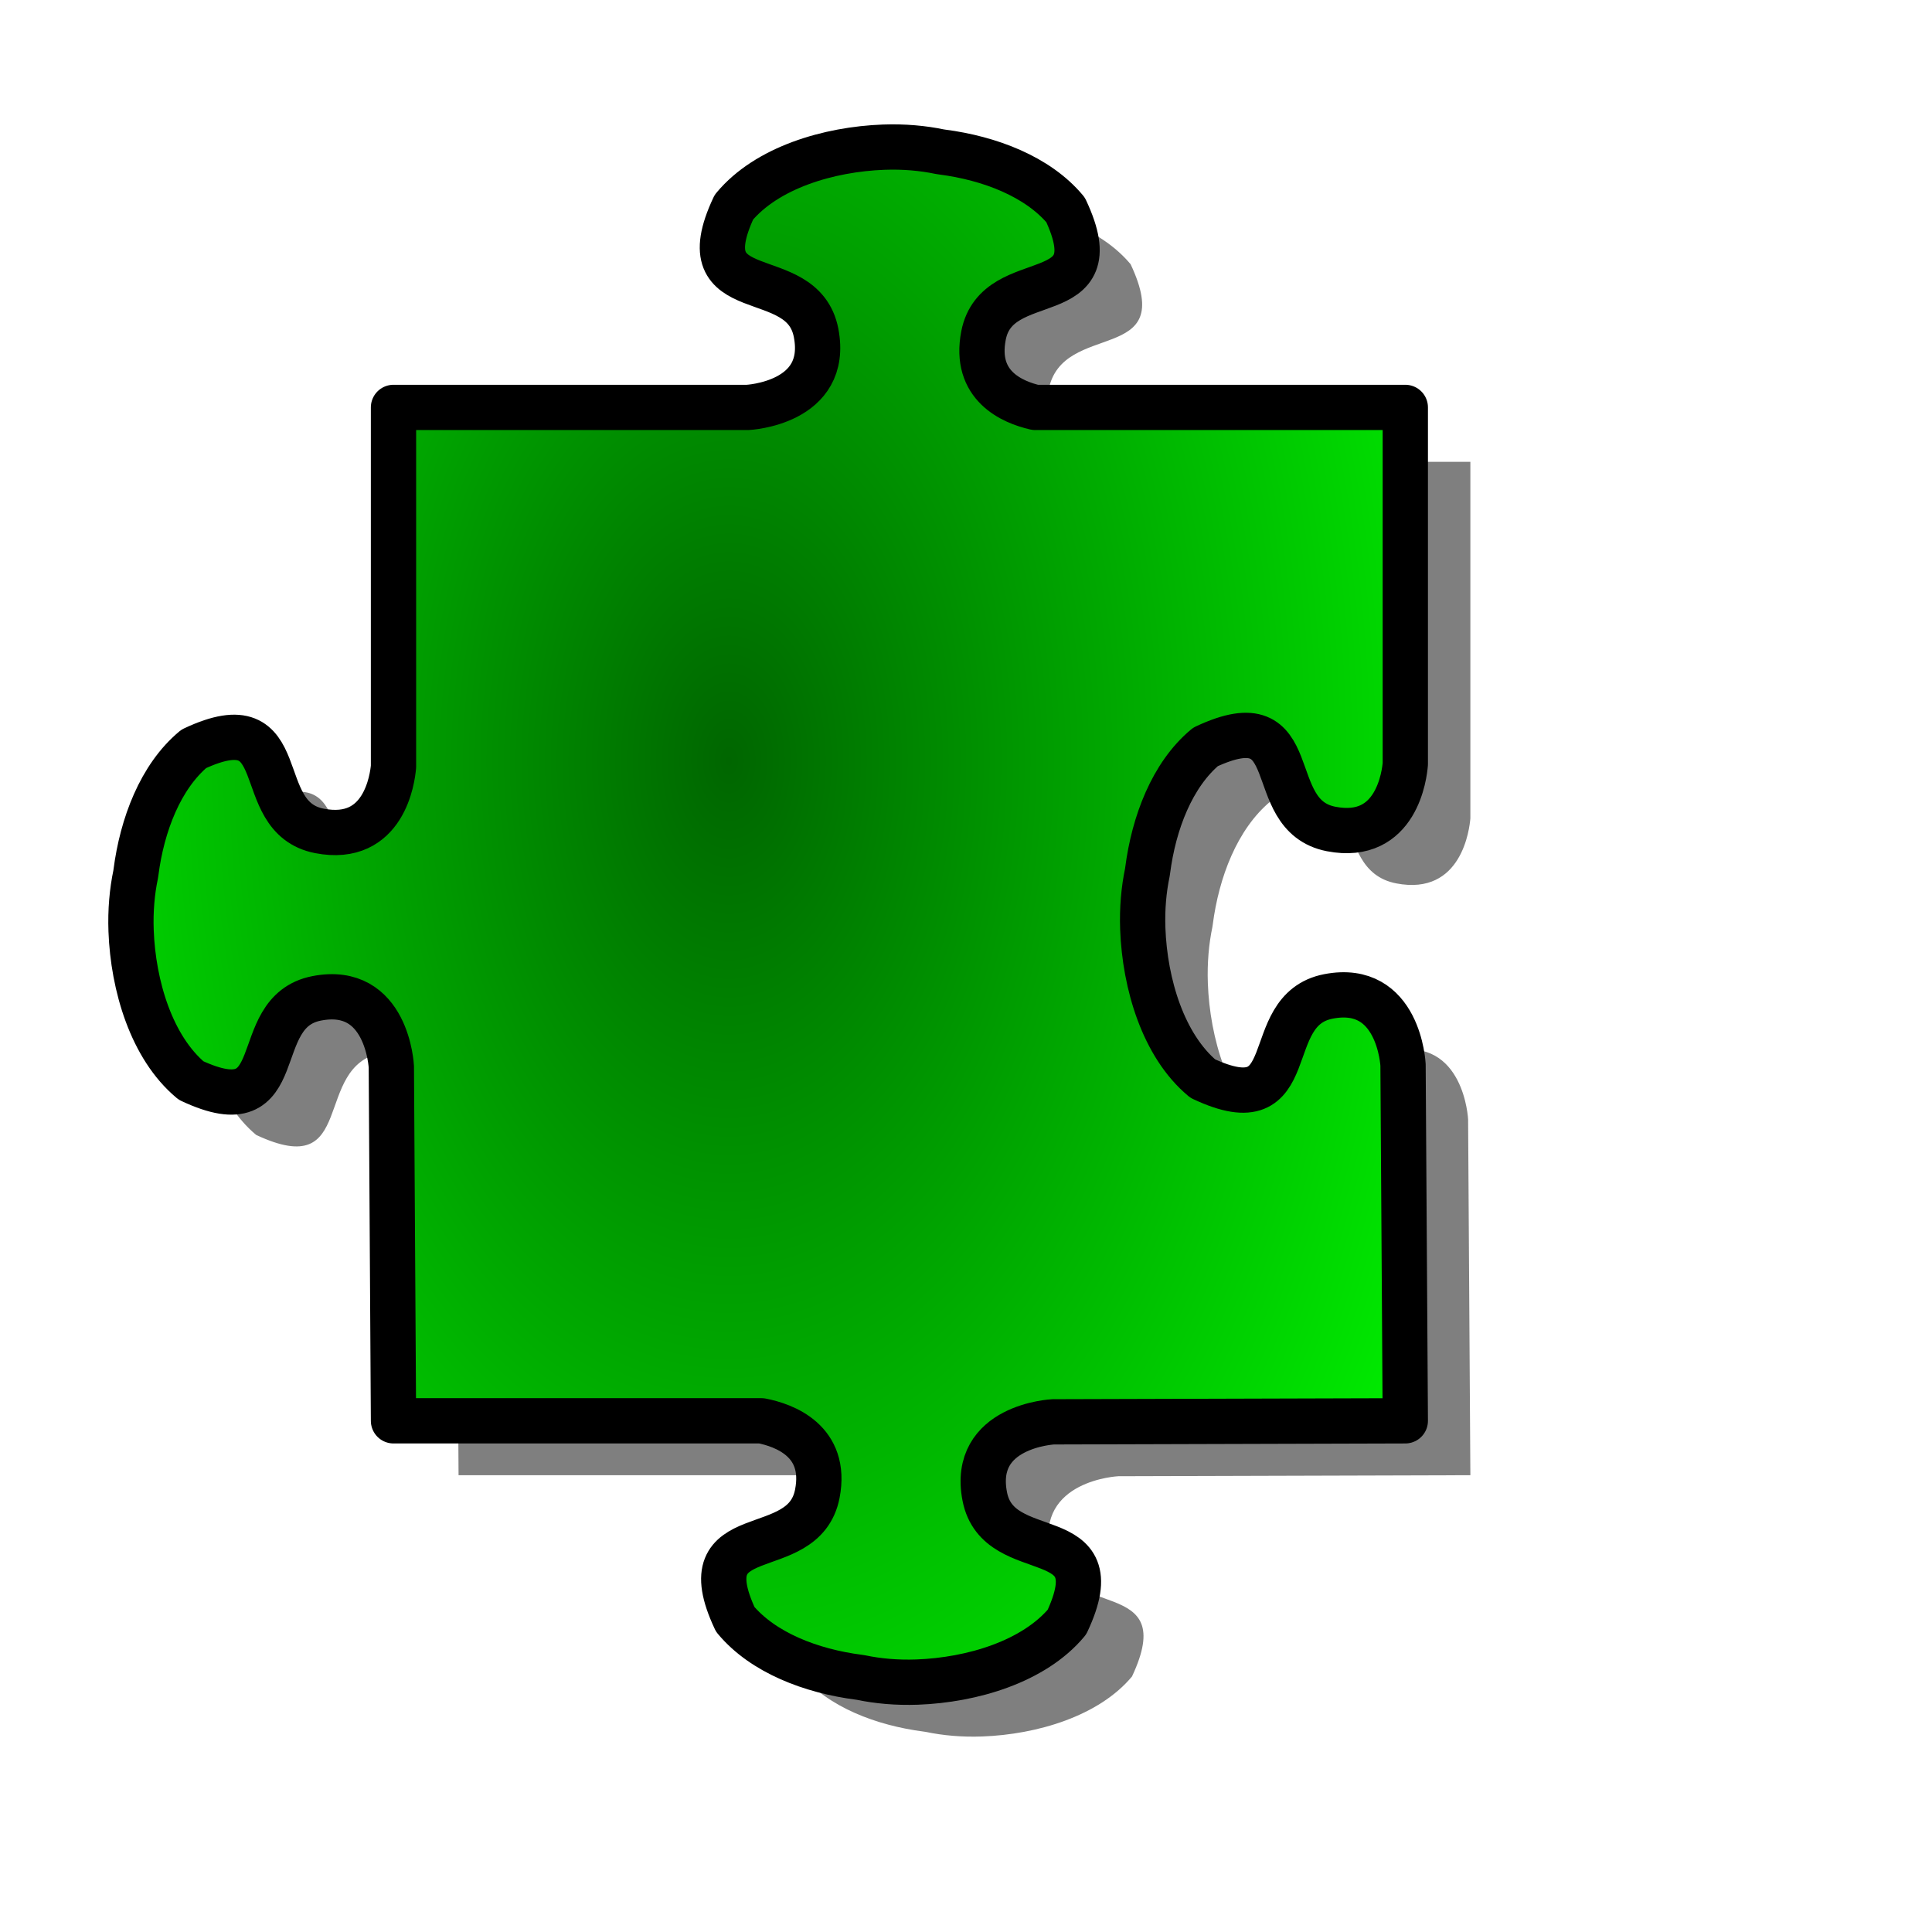 <?xml version="1.0" encoding="UTF-8" standalone="no"?>
<!DOCTYPE svg PUBLIC "-//W3C//DTD SVG 20010904//EN"
"http://www.w3.org/TR/2001/REC-SVG-20010904/DTD/svg10.dtd">
<!-- Created with Inkscape (http://www.inkscape.org/) --><svg height="400pt" id="svg1" inkscape:version="0.38.1" sodipodi:docbase="/var/www/html/svg_gallery/svg/jigsaw" sodipodi:docname="jigsaw_green_07.svg" sodipodi:version="0.32" width="400pt" xmlns="http://www.w3.org/2000/svg" xmlns:inkscape="http://www.inkscape.org/namespaces/inkscape" xmlns:sodipodi="http://sodipodi.sourceforge.net/DTD/sodipodi-0.dtd" xmlns:xlink="http://www.w3.org/1999/xlink">
  <defs id="defs3">
    <linearGradient id="linearGradient1085">
      <stop id="stop1086" offset="0" style="stop-color:#006600;stop-opacity:1;"/>
      <stop id="stop1087" offset="1" style="stop-color:#00ff00;stop-opacity:1;"/>
    </linearGradient>
    <radialGradient cx="2.685" cy="0.218" fx="2.685" fy="0.218" id="radialGradient1088" r="2.61" xlink:href="#linearGradient1085"/>
    <radialGradient cx="-0.968" cy="0.223" fx="-0.968" fy="0.223" id="radialGradient1089" r="2.61" xlink:href="#linearGradient1085"/>
    <radialGradient cx="0.545" cy="-1.633" fx="0.545" fy="-1.633" gradientTransform="scale(0.752,1.33)" id="radialGradient1090" r="2.61" xlink:href="#linearGradient1085"/>
    <radialGradient cx="0.547" cy="1.114" fx="0.547" fy="1.114" gradientTransform="scale(0.752,1.33)" id="radialGradient1091" r="2.61" xlink:href="#linearGradient1085"/>
    <radialGradient cx="1.746" cy="0.228" fx="1.746" fy="0.228" id="radialGradient1092" r="2.61" xlink:href="#linearGradient1085"/>
    <radialGradient cx="-1.907" cy="0.219" fx="-1.907" fy="0.219" id="radialGradient1093" r="2.61" xlink:href="#linearGradient1085"/>
    <radialGradient cx="0.545" cy="-0.924" fx="0.545" fy="-0.924" gradientTransform="scale(0.752,1.33)" id="radialGradient1094" r="2.61" xlink:href="#linearGradient1085"/>
    <radialGradient cx="0.55" cy="1.82" fx="0.55" fy="1.82" gradientTransform="scale(0.752,1.33)" id="radialGradient1095" r="2.61" xlink:href="#linearGradient1085"/>
    <radialGradient cx="0.541" cy="0.346" fx="0.541" fy="0.346" gradientTransform="scale(0.868,1.152)" id="radialGradient1096" r="0.813" xlink:href="#linearGradient1085"/>
  </defs>
  <sodipodi:namedview bordercolor="#666666" borderopacity="1.0" id="base" inkscape:cx="314.24684" inkscape:cy="163.60373" inkscape:pageopacity="0.0" inkscape:pageshadow="2" inkscape:window-height="696" inkscape:window-width="854" inkscape:window-x="329" inkscape:window-y="24" inkscape:zoom="1.00000000" pagecolor="#ffffff" showgrid="true"/>
  <g id="g842">
    <path d="M 261.898,55.641 C 246.699,56.2 229.65,61.294 220.555,72.203 C 207.325,100.391 239.462,87.376 243.242,106.891 C 247.022,126.405 224.336,127.484 224.336,127.484 L 224.336,127.484 L 126.586,127.484 L 126.586,226.641 C 126.314,229.77 124.051,247.858 106.148,244.391 C 86.634,240.611 99.649,208.505 71.461,221.734 C 62.254,229.41 57.186,242.714 55.492,255.828 C 55.466,256.033 55.423,256.248 55.398,256.453 C 54.432,261.065 53.942,266.342 54.148,271.953 C 54.708,287.153 59.802,304.202 70.711,313.297 C 98.899,326.526 85.884,294.389 105.398,290.609 C 124.913,286.83 125.992,309.516 125.992,309.516 L 126.586,407.234 L 228.18,407.234 C 234.381,408.453 246.421,412.723 243.586,427.359 C 239.806,446.874 207.7,433.859 220.93,462.047 C 228.606,471.254 241.909,476.322 255.023,478.016 C 255.228,478.042 255.444,478.085 255.648,478.109 C 260.26,479.076 265.537,479.566 271.148,479.359 C 286.348,478.8 303.397,473.706 312.492,462.797 C 325.721,434.609 293.584,447.624 289.805,428.109 C 286.025,408.595 308.711,407.516 308.711,407.516 L 405.898,407.234 C 405.898,407.234 405.273,308.984 405.273,308.984 C 405.273,308.984 404.194,286.298 384.68,290.078 C 365.165,293.858 378.18,325.995 349.992,312.766 C 339.083,303.671 333.989,286.621 333.43,271.422 C 333.223,265.811 333.713,260.534 334.68,255.922 C 334.704,255.717 334.747,255.502 334.773,255.297 C 336.467,242.182 341.535,228.879 350.742,221.203 C 378.93,207.974 365.915,240.08 385.43,243.859 C 403.637,247.386 405.691,228.519 405.898,225.891 L 405.898,127.484 L 303.742,127.484 C 297.337,126.002 286.778,121.492 289.461,107.641 C 293.241,88.126 325.346,101.141 312.117,72.953 C 304.441,63.746 291.138,58.678 278.023,56.984 C 277.819,56.958 277.603,56.915 277.398,56.891 C 272.786,55.924 267.509,55.434 261.898,55.641 z " id="path1472" sodipodi:nodetypes="cccccccccccccccccccccccccccccccccccccccccc" style="fill-opacity:0.5;fill-rule:evenodd;stroke-width:2.868pt;"/>
    <path d="M 243.938,40.625 C 228.738,41.185 211.689,46.278 202.594,57.188 C 189.364,85.375 221.501,72.36 225.281,91.875 C 229.061,111.39 206.375,112.469 206.375,112.469 L 206.375,112.469 L 108.625,112.469 L 108.625,211.625 C 108.353,214.755 106.09,232.843 88.188,229.375 C 68.673,225.595 81.688,193.489 53.5,206.719 C 44.293,214.395 39.225,227.698 37.531,240.812 C 37.505,241.017 37.462,241.233 37.438,241.438 C 36.471,246.05 35.981,251.327 36.188,256.938 C 36.747,272.137 41.841,289.186 52.75,298.281 C 80.938,311.511 67.923,279.374 87.438,275.594 C 106.952,271.814 108.031,294.5 108.031,294.5 L 108.625,392.219 L 210.219,392.219 C 216.42,393.437 228.46,397.708 225.625,412.344 C 221.845,431.858 189.739,418.844 202.969,447.031 C 210.645,456.238 223.948,461.306 237.062,463 C 237.267,463.026 237.483,463.069 237.688,463.094 C 242.3,464.06 247.577,464.55 253.188,464.344 C 268.387,463.784 285.436,458.69 294.531,447.781 C 307.761,419.594 275.624,432.608 271.844,413.094 C 268.064,393.579 290.75,392.5 290.75,392.5 L 387.938,392.219 C 387.938,392.219 387.312,293.969 387.312,293.969 C 387.312,293.969 386.233,271.283 366.719,275.062 C 347.204,278.842 360.219,310.979 332.031,297.75 C 321.122,288.655 316.028,271.606 315.469,256.406 C 315.262,250.795 315.752,245.518 316.719,240.906 C 316.744,240.702 316.786,240.486 316.812,240.281 C 318.506,227.167 323.574,213.863 332.781,206.188 C 360.969,192.958 347.954,225.064 367.469,228.844 C 385.677,232.37 387.73,213.503 387.938,210.875 L 387.938,112.469 L 285.781,112.469 C 279.376,110.987 268.817,106.477 271.5,92.625 C 275.28,73.11 307.386,86.125 294.156,57.938 C 286.48,48.731 273.177,43.663 260.062,41.969 C 259.858,41.942 259.642,41.9 259.438,41.875 C 254.825,40.908 249.548,40.418 243.938,40.625 z " id="path1163" sodipodi:nodetypes="cccccccccccccccccccccccccccccccccccccccccc" style="fill:url(#radialGradient1096);fill-opacity:1;fill-rule:evenodd;stroke:#000000;stroke-width:12.5;stroke-dasharray:none;stroke-linejoin:round;"/>
  </g>
</svg>
